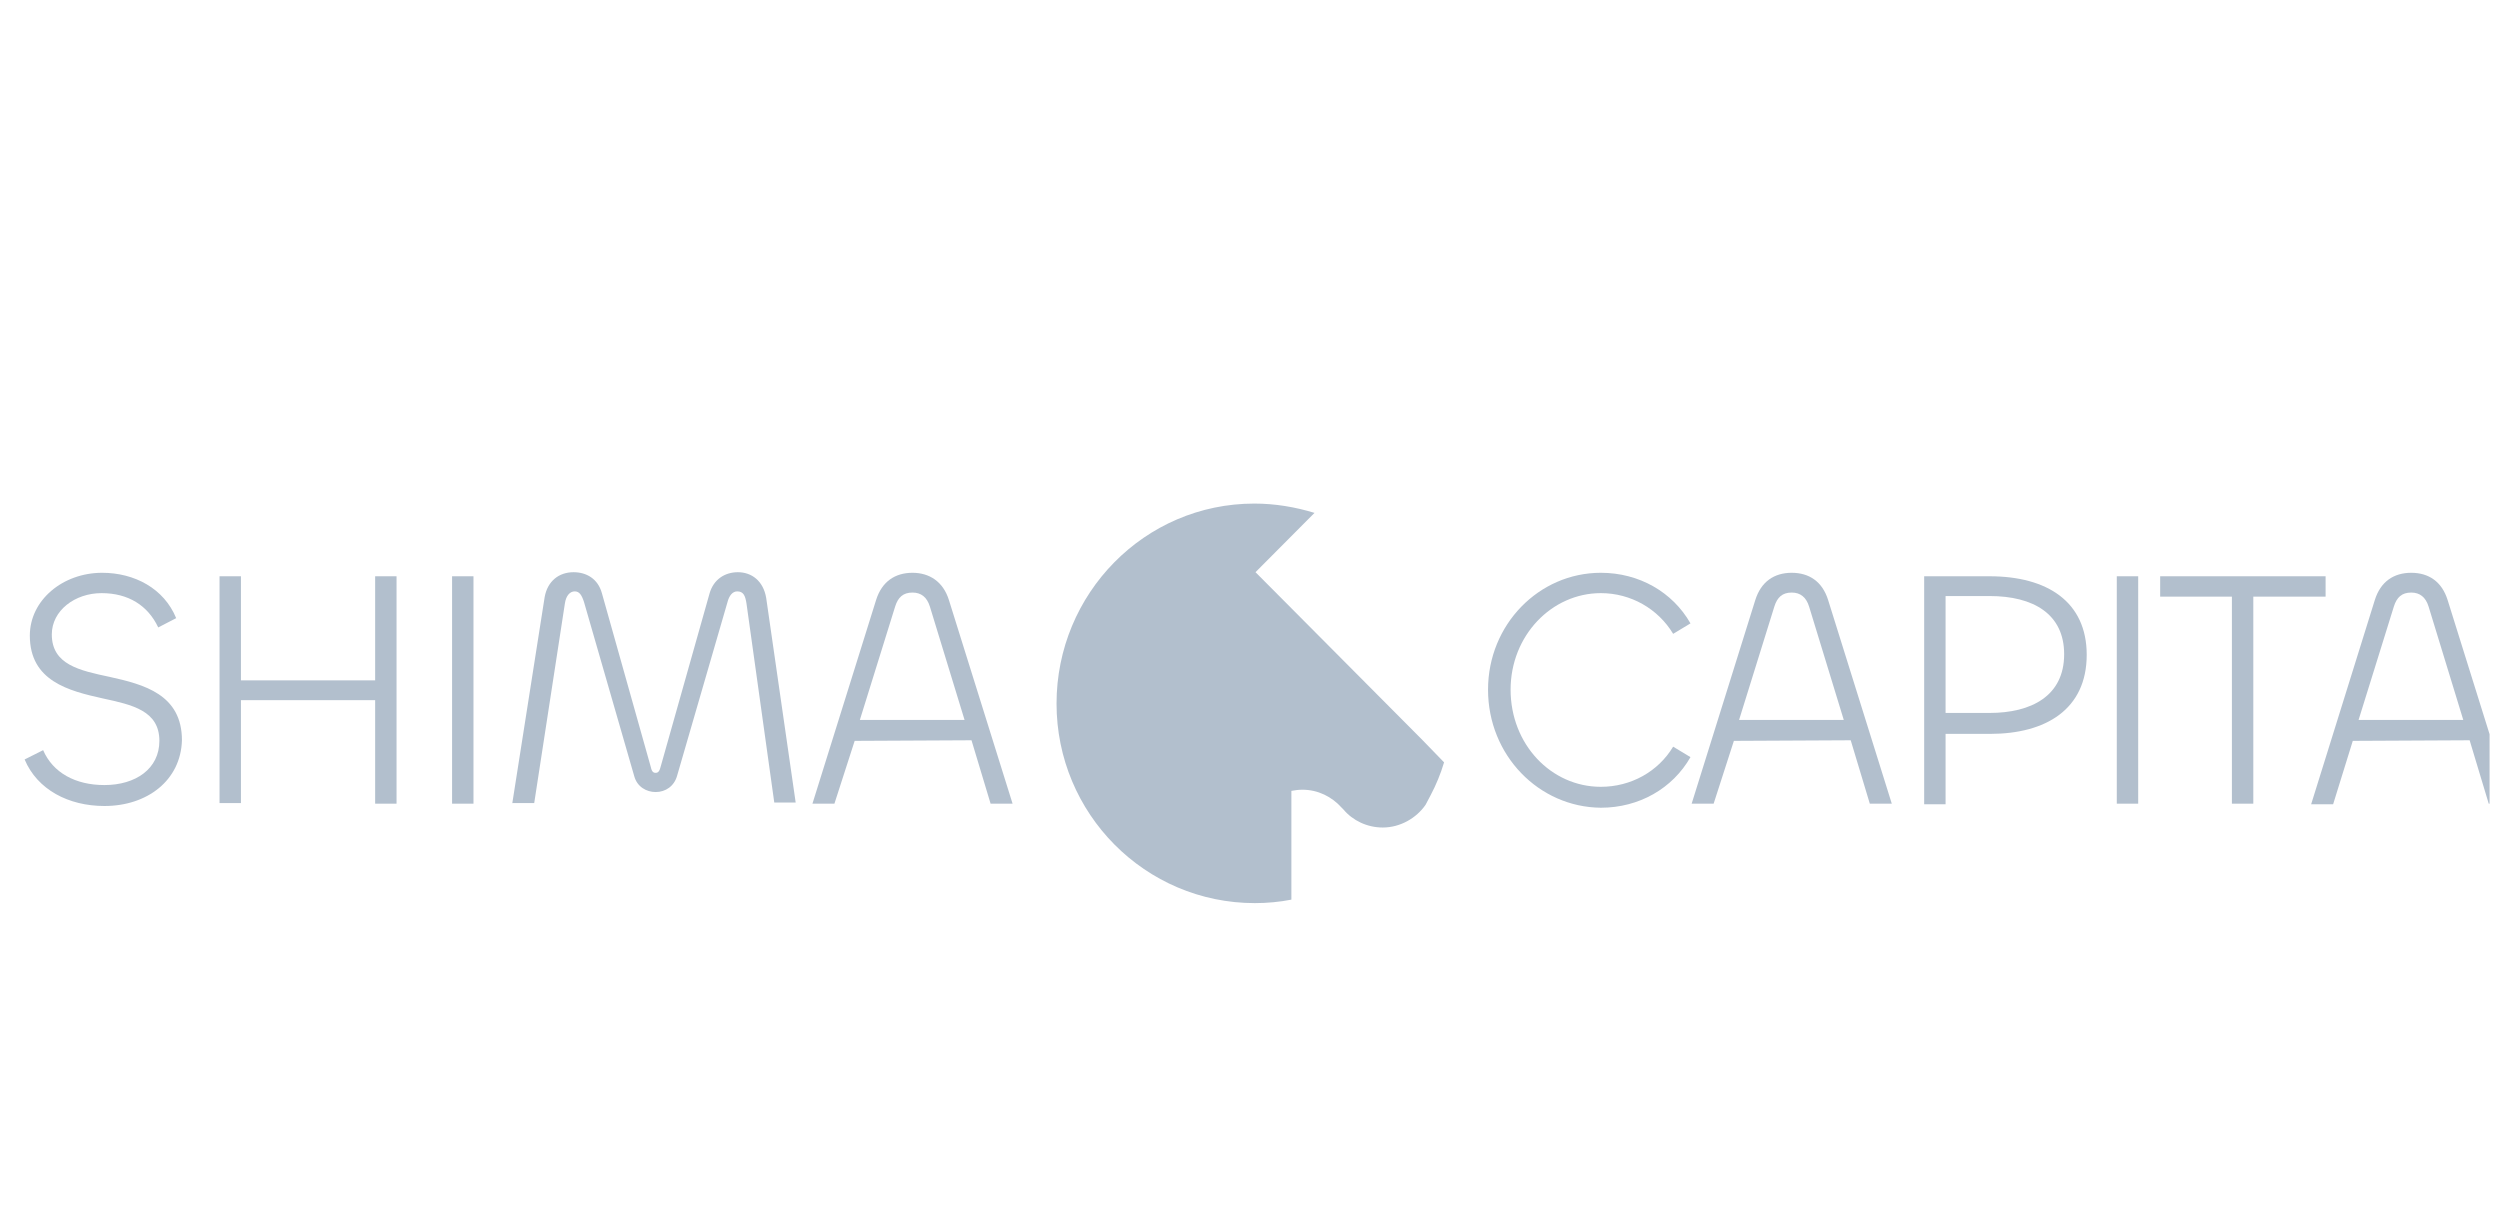 <svg width="130" height="64" viewBox="0 0 130 64" fill="none" xmlns="http://www.w3.org/2000/svg">
<g clip-path="url(#clip0_4463_152541)">
<g clip-path="url(#clip1_4463_152541)">
<path d="M75.092 39.643C74.912 40.248 74.671 40.823 74.4 41.337C74.31 41.518 74.22 41.67 74.129 41.851C73.648 42.547 72.806 43.031 71.904 43.031C71.092 43.031 70.34 42.668 69.859 42.093C69.828 42.063 69.798 42.032 69.769 42.002C69.257 41.428 68.535 41.065 67.723 41.065C67.512 41.065 67.332 41.095 67.152 41.125V46.781C66.55 46.901 65.888 46.962 65.257 46.962C59.542 46.962 54.94 42.305 54.94 36.589C54.94 30.873 59.512 26.186 65.227 26.186C66.309 26.186 67.362 26.367 68.355 26.67L65.286 29.754L67.152 31.629L73.709 38.222L73.979 38.494L75.092 39.643Z" fill="#B2BFCD"/>
<path d="M1.28 39.492L2.243 39.008C2.754 40.188 3.927 40.823 5.431 40.823C7.055 40.823 8.288 39.976 8.288 38.525C8.288 36.952 6.875 36.65 5.341 36.317C3.566 35.924 1.551 35.41 1.551 33.051C1.551 31.206 3.265 29.785 5.311 29.785C6.995 29.785 8.529 30.601 9.161 32.144L8.228 32.627C7.687 31.478 6.664 30.843 5.28 30.843C3.897 30.843 2.694 31.75 2.694 32.99C2.694 34.563 4.137 34.865 5.702 35.198C7.476 35.591 9.461 36.105 9.461 38.494C9.401 40.581 7.657 41.912 5.431 41.912C3.566 41.912 1.942 41.065 1.28 39.492Z" fill="#B2BFCD"/>
<path d="M11.416 41.791V29.966H12.529V35.379H19.508V29.966H20.62V41.791H19.508V36.408H12.529V41.76H11.416V41.791Z" fill="#B2BFCD"/>
<path d="M24.621 29.966V41.791H23.508V29.966H24.621Z" fill="#B2BFCD"/>
<path d="M26.636 41.791L28.321 31.055C28.471 30.208 29.073 29.755 29.825 29.755C30.486 29.755 31.088 30.087 31.298 30.843L33.825 39.825C33.885 40.097 33.945 40.188 34.096 40.188C34.246 40.188 34.306 40.067 34.366 39.825L36.893 30.873C37.103 30.117 37.705 29.755 38.367 29.755C39.089 29.755 39.69 30.208 39.841 31.085L41.375 41.73H40.262L38.818 31.387C38.758 30.994 38.668 30.752 38.337 30.752C38.096 30.752 37.916 30.964 37.825 31.327L35.209 40.339C35.058 40.883 34.607 41.186 34.096 41.186C33.614 41.186 33.133 40.914 32.983 40.369L30.366 31.297C30.246 30.934 30.125 30.752 29.885 30.752C29.644 30.752 29.433 30.964 29.373 31.387L27.779 41.76H26.636V41.791Z" fill="#B2BFCD"/>
<path d="M45.555 31.206C45.856 30.238 46.548 29.785 47.45 29.785C48.323 29.785 49.044 30.238 49.345 31.206L52.654 41.791H51.511L50.518 38.494L44.443 38.525L43.39 41.791H42.247L45.555 31.206ZM44.713 37.436H50.157L48.353 31.539C48.202 31.055 47.901 30.813 47.45 30.813C46.969 30.813 46.698 31.055 46.548 31.539L44.713 37.436Z" fill="#B2BFCD"/>
<path d="M77.378 35.863C77.378 32.476 80.025 29.785 83.244 29.785C85.229 29.785 86.973 30.783 87.905 32.416L87.004 32.96C86.222 31.66 84.807 30.843 83.244 30.843C80.687 30.843 78.551 33.051 78.551 35.863C78.551 38.706 80.657 40.914 83.244 40.914C84.807 40.914 86.222 40.127 87.004 38.827L87.905 39.371C86.973 41.004 85.229 42.002 83.244 42.002C80.025 41.972 77.378 39.281 77.378 35.863Z" fill="#B2BFCD"/>
<path d="M91.274 31.206C91.575 30.238 92.267 29.785 93.169 29.785C94.072 29.785 94.764 30.238 95.064 31.206L98.373 41.791H97.23L96.237 38.494L90.162 38.525L89.109 41.791H87.966L91.274 31.206ZM90.432 37.436H95.876L94.072 31.539C93.921 31.055 93.621 30.813 93.169 30.813C92.688 30.813 92.417 31.055 92.267 31.539L90.432 37.436Z" fill="#B2BFCD"/>
<path d="M100.057 41.791V29.966H103.456C106.464 29.966 108.509 31.297 108.509 34.049C108.509 36.891 106.374 38.162 103.486 38.162H101.17V41.821H100.057V41.791ZM101.17 31.025V37.073H103.456C105.622 37.073 107.336 36.196 107.336 34.019C107.336 31.932 105.742 30.994 103.456 30.994H101.17V31.025Z" fill="#B2BFCD"/>
<path d="M111.186 29.966V41.791H110.073V29.966H111.186Z" fill="#B2BFCD"/>
<path d="M120.931 31.025H117.172V41.791H116.059V31.025H112.329V29.966H120.931V31.025Z" fill="#B2BFCD"/>
<path d="M123.489 31.206C123.789 30.238 124.481 29.785 125.383 29.785C126.286 29.785 126.977 30.238 127.278 31.206L130.587 41.791H129.414L128.421 38.494L122.345 38.525L121.323 41.821H120.18L123.489 31.206ZM122.646 37.436H128.09L126.286 31.539C126.135 31.055 125.834 30.813 125.383 30.813C124.902 30.813 124.632 31.055 124.481 31.539L122.646 37.436Z" fill="#B2BFCD"/>
</g>
</g>
<defs>
<clipPath id="clip0_4463_152541">
<rect width="129.458" height="64" fill="white"/>
</clipPath>
<clipPath id="clip1_4463_152541">
<rect width="138.24" height="20.776" fill="white" transform="translate(1.28 26.186)"/>
</clipPath>
</defs>
</svg>
